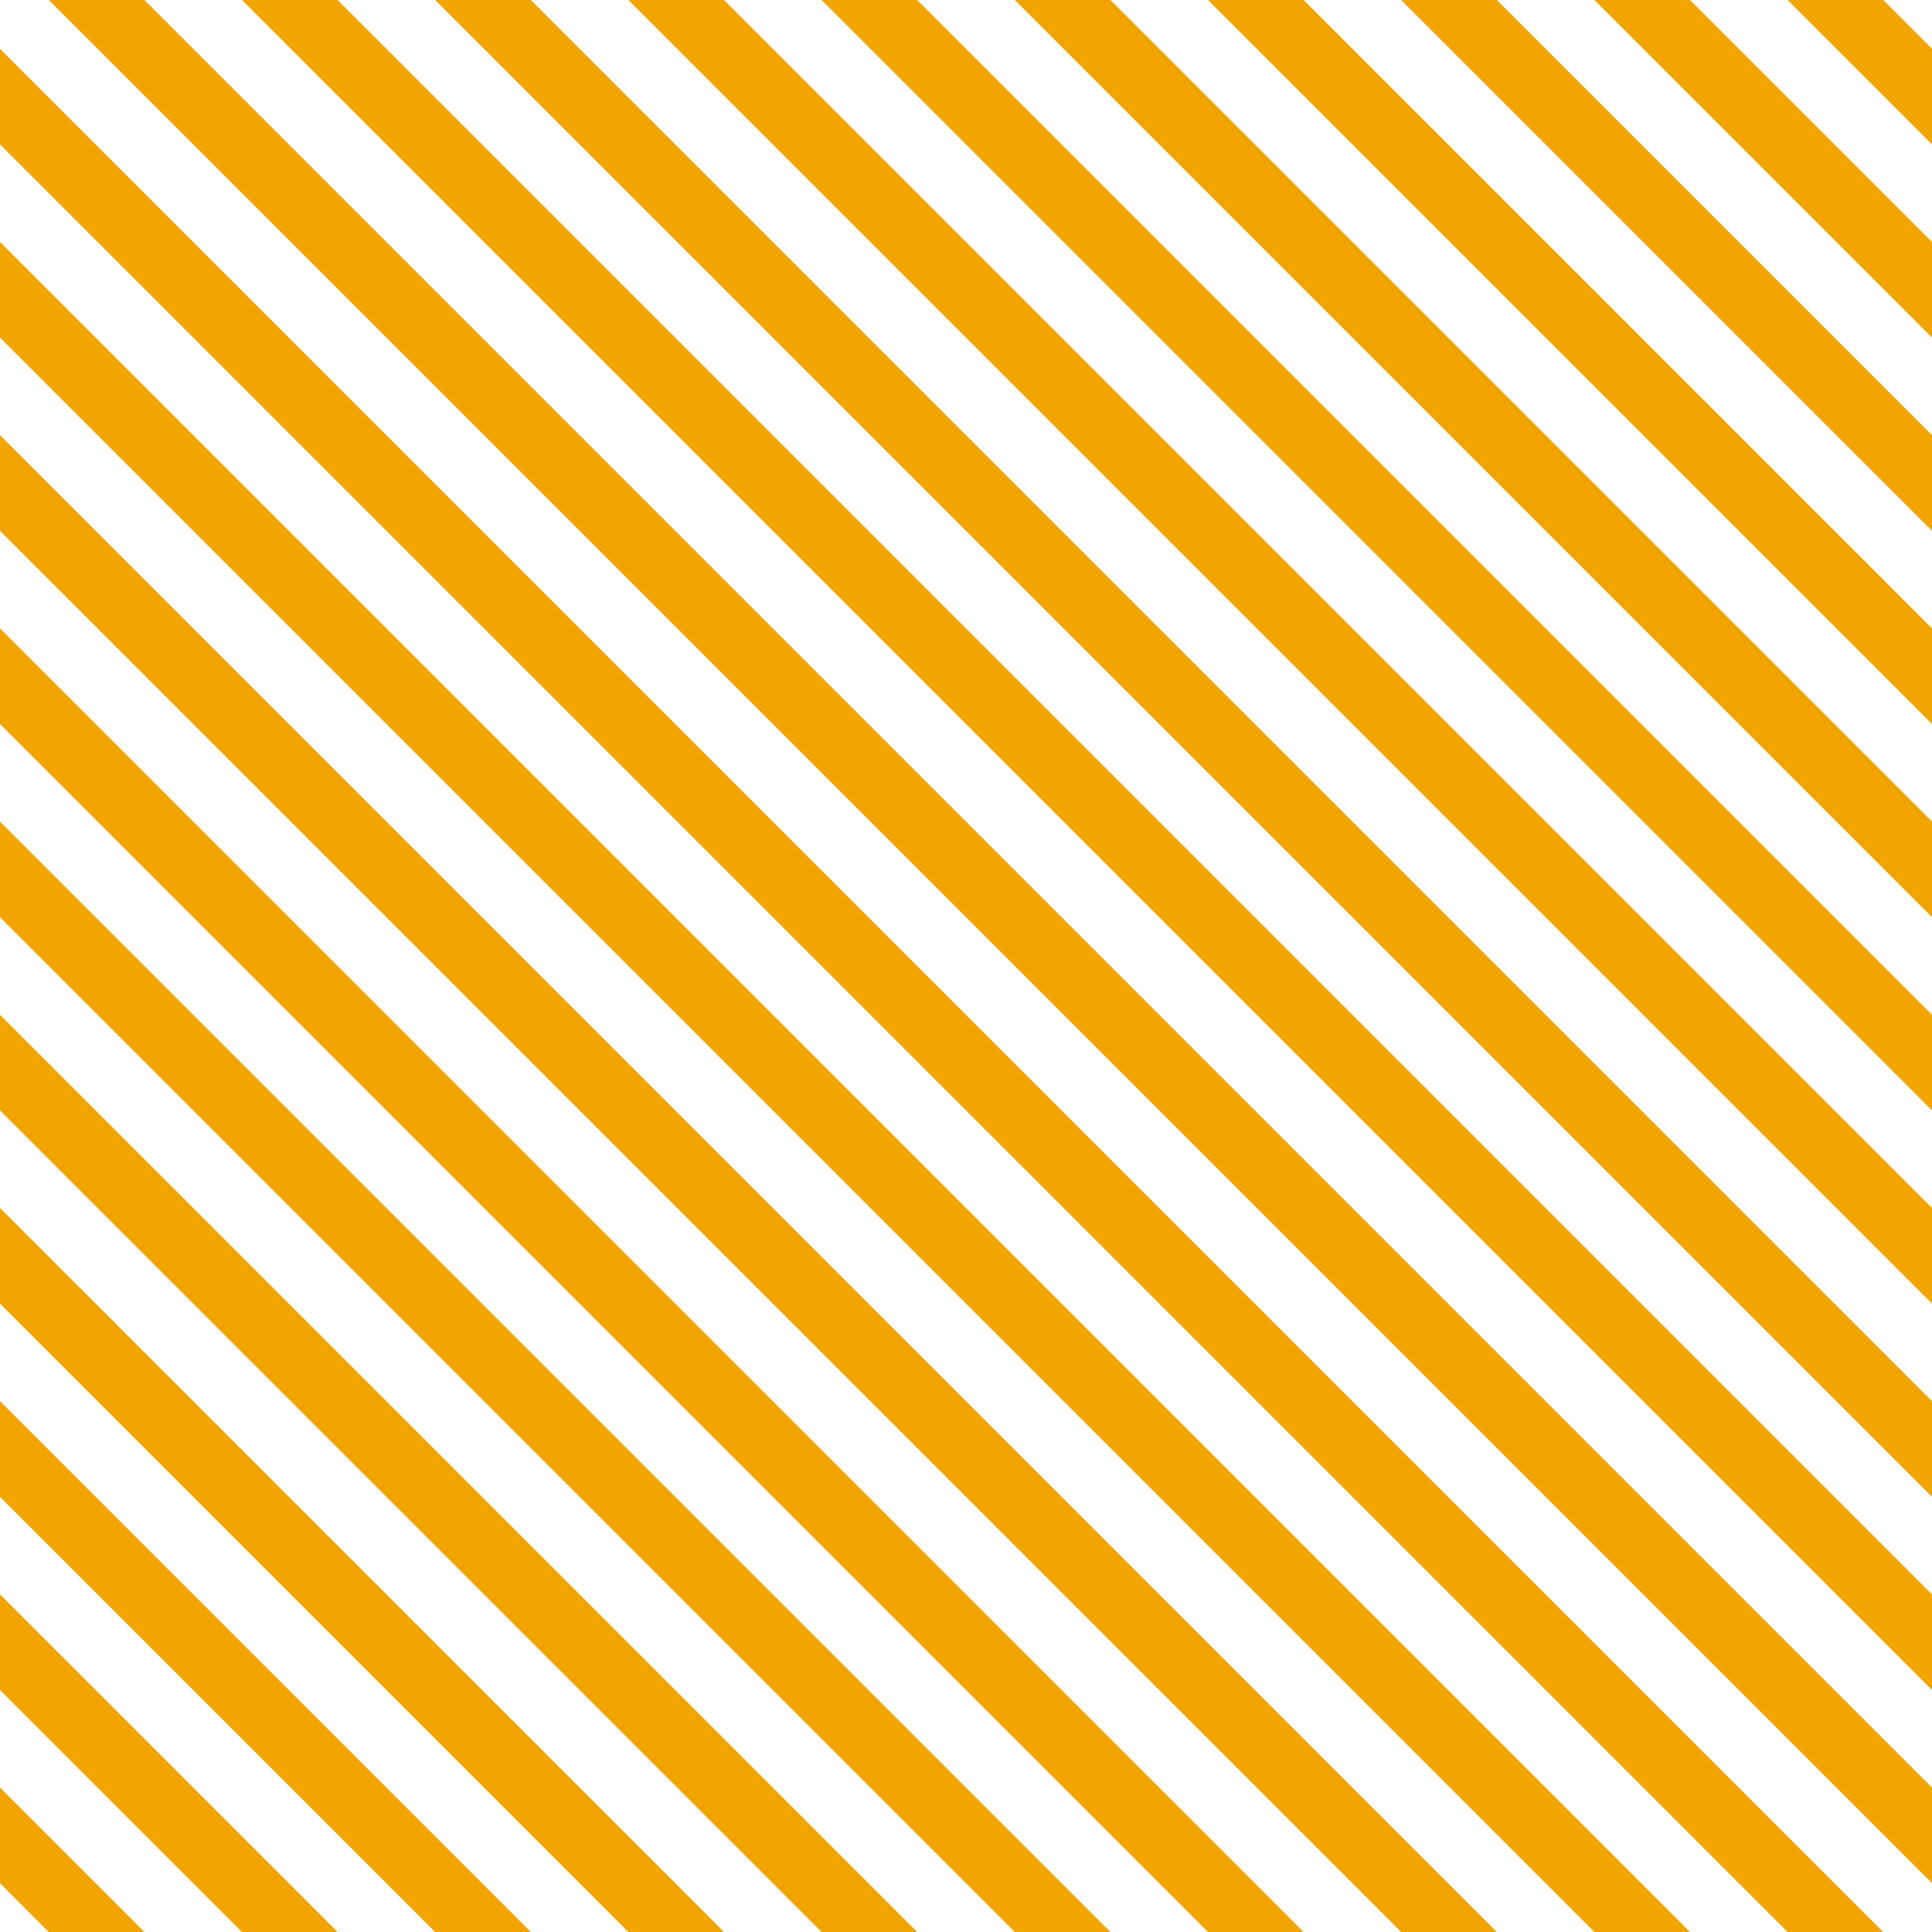 <?xml version="1.0" encoding="UTF-8"?>
<svg xmlns="http://www.w3.org/2000/svg" xmlns:xlink="http://www.w3.org/1999/xlink" style="isolation:isolate" viewBox="0 0 200 200" width="200" height="200">
<line x1='0' y1='10' x2='190' y2='200' stroke-width='7' stroke-linecap='square' stroke='#F2A500' />
<line x1='0' y1='30' x2='170' y2='200' stroke-width='7' stroke-linecap='square' stroke='#F2A500' />
<line x1='0' y1='50' x2='150' y2='200' stroke-width='7' stroke-linecap='square' stroke='#F2A500' />
<line x1='0' y1='70' x2='130' y2='200' stroke-width='7' stroke-linecap='square' stroke='#F2A500' />
<line x1='0' y1='90' x2='110' y2='200' stroke-width='7' stroke-linecap='square' stroke='#F2A500' />
<line x1='0' y1='110' x2='90' y2='200' stroke-width='7' stroke-linecap='square' stroke='#F2A500' />
<line x1='0' y1='130' x2='70' y2='200' stroke-width='7' stroke-linecap='square' stroke='#F2A500' />
<line x1='0' y1='150' x2='50' y2='200' stroke-width='7' stroke-linecap='square' stroke='#F2A500' />
<line x1='0' y1='170' x2='30' y2='200' stroke-width='7' stroke-linecap='square' stroke='#F2A500' />
<line x1='0' y1='190' x2='10' y2='200' stroke-width='7' stroke-linecap='square' stroke='#F2A500' />
<line x1='10' y1='0' x2='200' y2='190' stroke-width='7' stroke-linecap='square' stroke='#F2A500' />
<line x1='30' y1='0' x2='200' y2='170' stroke-width='7' stroke-linecap='square' stroke='#F2A500' />
<line x1='50' y1='0' x2='200' y2='150' stroke-width='7' stroke-linecap='square' stroke='#F2A500' />
<line x1='70' y1='0' x2='200' y2='130' stroke-width='7' stroke-linecap='square' stroke='#F2A500' />
<line x1='90' y1='0' x2='200' y2='110' stroke-width='7' stroke-linecap='square' stroke='#F2A500' />
<line x1='110' y1='0' x2='200' y2='90' stroke-width='7' stroke-linecap='square' stroke='#F2A500' />
<line x1='130' y1='0' x2='200' y2='70' stroke-width='7' stroke-linecap='square' stroke='#F2A500' />
<line x1='150' y1='0' x2='200' y2='50' stroke-width='7' stroke-linecap='square' stroke='#F2A500' />
<line x1='170' y1='0' x2='200' y2='30' stroke-width='7' stroke-linecap='square' stroke='#F2A500' />
<line x1='190' y1='0' x2='200' y2='10' stroke-width='7' stroke-linecap='square' stroke='#F2A500' />
</svg>
